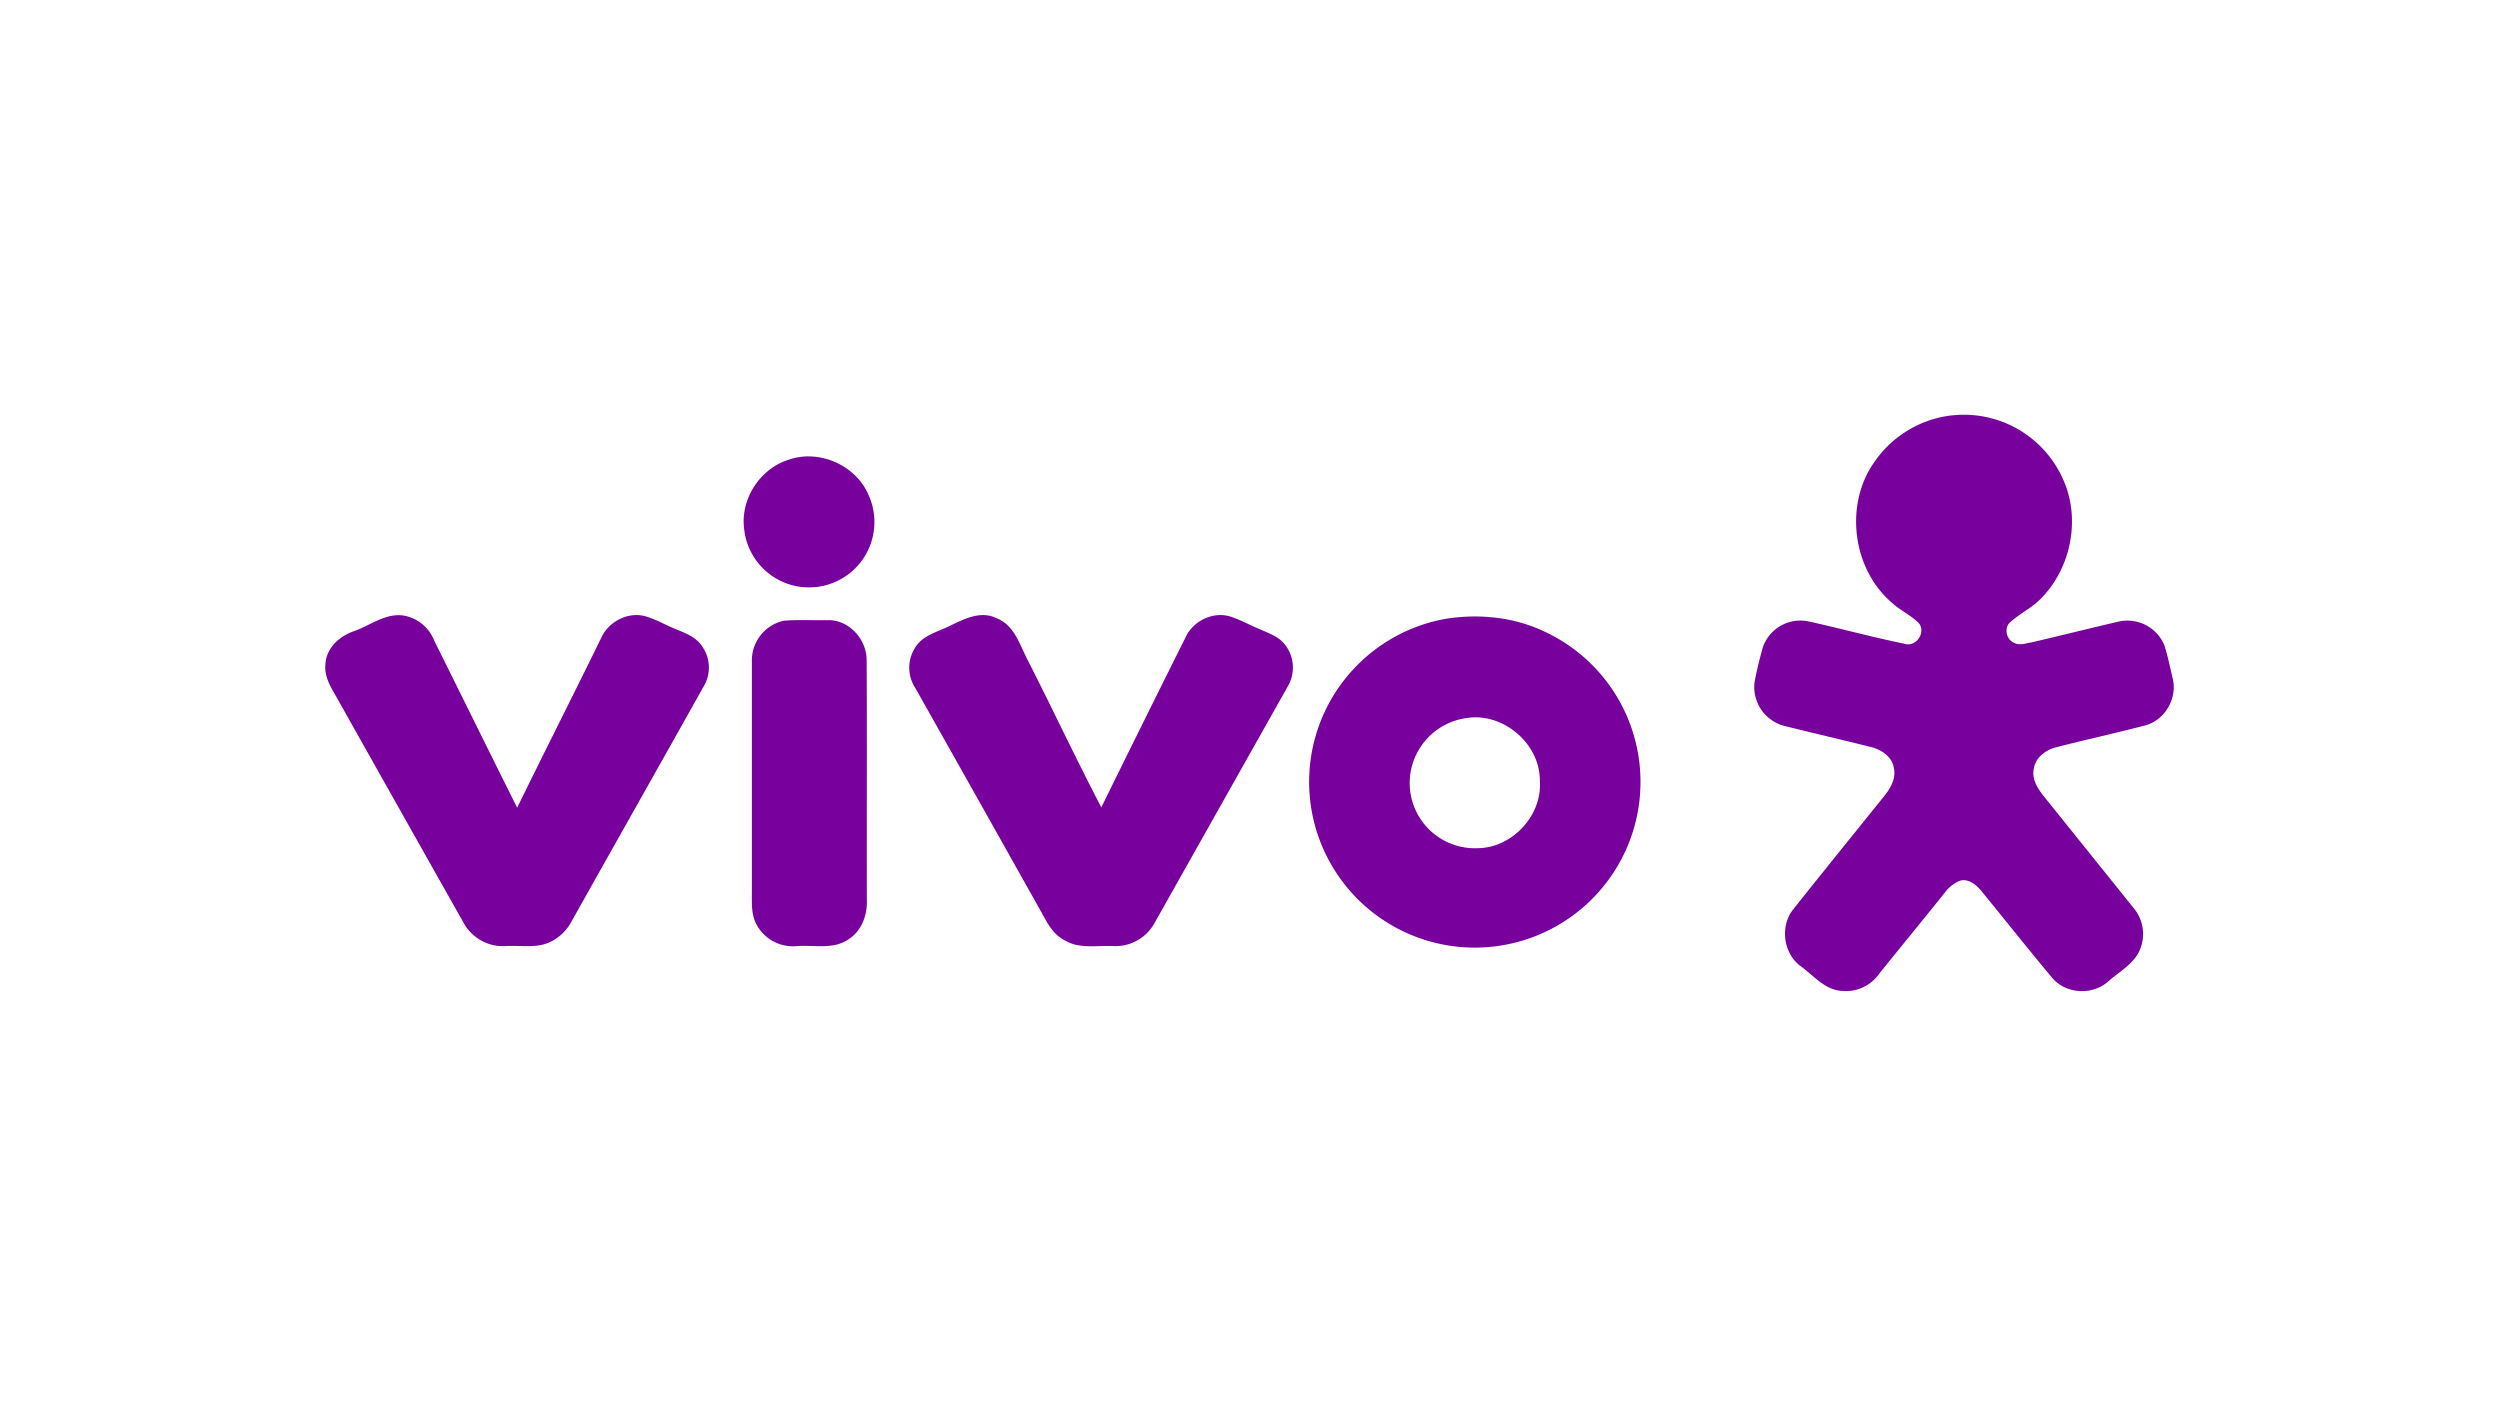 <?xml version="1.0" encoding="UTF-8" standalone="no"?>
<svg
   viewBox="0 0 177.778 100"
   version="1.1"
   id="svg28"
   sodipodi:docname="vivo-colored.svg"
   inkscape:version="1.2.1 (9c6d41e410, 2022-07-14)"
   xmlns:inkscape="http://www.inkscape.org/namespaces/inkscape"
   xmlns:sodipodi="http://sodipodi.sourceforge.net/DTD/sodipodi-0.dtd"
   xmlns="http://www.w3.org/2000/svg"
   xmlns:svg="http://www.w3.org/2000/svg">
  <defs
     id="defs32" />
  <sodipodi:namedview
     id="namedview30"
     pagecolor="#ffffff"
     bordercolor="#000000"
     borderopacity="0.25"
     inkscape:showpageshadow="2"
     inkscape:pageopacity="0.0"
     inkscape:pagecheckerboard="0"
     inkscape:deskcolor="#d1d1d1"
     showgrid="false"
     inkscape:zoom="5.8468819"
     inkscape:cx="72.517285"
     inkscape:cy="50.368727"
     inkscape:window-width="1920"
     inkscape:window-height="1012"
     inkscape:window-x="0"
     inkscape:window-y="32"
     inkscape:window-maximized="1"
     inkscape:current-layer="g11139" />
  <g
     id="g6452"
     transform="matrix(0.656,0,0,0.656,16.867,-42.166)">
    <g
       transform="matrix(0.493,0,0,0.493,-74.721,-103.632)"
       id="layer1-0"
       style="fill:#8c98a4;fill-opacity:1">
      <g
         transform="matrix(3.543,0,0,3.543,6.529,3.306)"
         id="g3006"
         style="fill:#8c98a4;fill-opacity:1;fill-rule:evenodd">
        <g
           id="Camada_x0020_1"
           inkscape:label="Camada 1"
           inkscape:groupmode="layer"
           style="fill:#8c98a4;fill-opacity:1">
          <g
             data-name="Capa 2"
             id="g11139"
             transform="matrix(0.185,0,0,0.185,46.402,120.939)">
            <g
               data-name="Layer 1"
               id="g11137"
               style="fill:#78009d;fill-opacity:1">
              <path
                 class="cls-1"
                 d="M 540,1.29 A 36.41,36.41 0 0 1 583.92,24 c 4.56,12.55 1.26,27.5 -7.9,37.15 -3.08,3.38 -7.31,5.34 -10.69,8.34 -2.29,1.88 -1.47,5.93 1.2,7 1.81,1 3.88,0.17 5.77,-0.12 9.79,-2.27 19.54,-4.74 29.34,-7 a 13.42,13.42 0 0 1 15.22,7.74 c 1.26,3.76 2,7.67 2.93,11.54 1.52,6.56 -2.74,13.86 -9.3,15.55 -9.92,2.61 -20,4.78 -29.89,7.35 -3.49,0.86 -6.86,3.4 -7.44,7.15 -0.76,3.38 1.2,6.56 3.22,9.11 q 15.15,18.86 30.3,37.71 a 13.55,13.55 0 0 1 2.39,13.07 c -1.75,5.31 -7,8 -11,11.53 -5.26,4.71 -14.24,4.2 -18.77,-1.27 -8.06,-9.62 -15.85,-19.47 -23.8,-29.18 -1.7,-2.05 -4.23,-4.13 -7.08,-3.4 a 11.79,11.79 0 0 0 -5.1,4 c -7.29,9.1 -14.7,18.11 -22,27.18 a 13.65,13.65 0 0 1 -12.7,5.8 c -5.63,-0.38 -9.3,-5.12 -13.56,-8.19 -6,-4.29 -7.19,-13.71 -2.45,-19.36 10,-12.59 20.16,-25.12 30.24,-37.66 2.16,-2.64 4.13,-5.91 3.36,-9.47 -0.49,-3.79 -4.07,-6.18 -7.5,-7.07 -9.73,-2.45 -19.5,-4.68 -29.22,-7.13 a 13.46,13.46 0 0 1 -10,-14.77 c 0.71,-3.89 1.69,-7.73 2.74,-11.54 a 13.31,13.31 0 0 1 15.28,-8.76 c 10.73,2.35 21.34,5.28 32.1,7.47 4,1.45 7.61,-3.86 4.86,-7 -2.76,-2.68 -6.37,-4.28 -9.15,-6.93 C 512.2,51.41 509.6,29.92 519.74,15.74 A 36.67,36.67 0 0 1 540,1.29 Z"
                 id="path11125"
                 style="fill:#78009d;fill-opacity:1" />
              <path
                 class="cls-1"
                 d="m 154.92,15.25 c 10.39,-3.94 23,1.47 27.35,11.69 A 21.93,21.93 0 0 1 157.8,57.44 21.89,21.89 0 0 1 140.57,38.72 c -1.51,-9.93 4.87,-20.25 14.35,-23.47 z"
                 id="path11127"
                 style="fill:#78009d;fill-opacity:1" />
              <path
                 class="cls-1"
                 d="m 9.68,72.57 c 5.78,-2.08 11.42,-6.76 17.89,-4.93 a 13.54,13.54 0 0 1 9,8.16 c 9.28,18.66 18.48,37.36 27.8,56 9.33,-19.07 18.93,-38 28.26,-57.07 2.48,-5.41 9,-8.76 14.79,-7.13 3.48,1 6.65,2.88 10,4.25 3.35,1.37 7,2.7 9,5.83 A 12.28,12.28 0 0 1 127,91 c -14.72,26.3 -29.57,52.52 -44.3,78.8 a 16,16 0 0 1 -7.55,7.2 c -4.61,2 -9.75,0.93 -14.62,1.23 a 15.06,15.06 0 0 1 -14,-7.59 Q 25.08,132.64 3.67,94.53 C 1.74,91.22 -0.39,87.68 0.06,83.68 0.28,78.25 4.81,74.2 9.68,72.57 Z"
                 id="path11129"
                 style="fill:#78009d;fill-opacity:1" />
              <path
                 class="cls-1"
                 d="m 209.65,70.74 c 4.74,-2.27 10.19,-5.1 15.44,-2.54 6.09,2.28 7.87,9 10.62,14.23 8.33,16.36 16.13,33 24.62,49.26 q 14,-28.47 28.2,-56.89 c 2.43,-5.5 9.06,-8.88 14.91,-7.17 3.43,1.07 6.57,2.86 9.88,4.22 3.06,1.4 6.53,2.47 8.64,5.28 a 12.43,12.43 0 0 1 0.91,14 q -22.31,39.62 -44.62,79.24 a 15,15 0 0 1 -13.67,7.87 c -5.51,-0.32 -11.53,1.07 -16.53,-1.94 -3.13,-1.58 -5.16,-4.54 -6.76,-7.54 Q 219.62,130.09 197.84,91.49 a 12.39,12.39 0 0 1 0,-13.31 c 2.52,-4.28 7.68,-5.33 11.81,-7.44 z"
                 id="path11131"
                 style="fill:#78009d;fill-opacity:1" />
              <path
                 class="cls-1"
                 d="m 375.12,68.58 c 11.45,-2 23.61,-0.83 34.14,4.27 a 55.58,55.58 0 1 1 -34.14,-4.27 z m 7.49,33.19 a 22,22 0 0 0 -16,11 21.88,21.88 0 0 0 20,32.62 c 11.58,-0.12 21.72,-11 20.83,-22.61 0.12,-12.56 -12.53,-23.18 -24.83,-21.01 z"
                 id="path11133"
                 style="fill:#78009d;fill-opacity:1" />
              <path
                 class="cls-1"
                 d="m 153.89,69.07 c 4.87,-0.37 9.76,-0.08 14.64,-0.17 7.23,-0.23 13.23,6.59 13.08,13.64 0.15,26.7 0,53.4 0.07,80.11 0.21,5 -1.63,10.33 -6,13.19 -5,3.63 -11.46,2 -17.19,2.38 a 13.93,13.93 0 0 1 -13.7,-7 c -2,-3.49 -1.67,-7.63 -1.68,-11.5 q 0,-38.49 0,-77 a 13.64,13.64 0 0 1 10.78,-13.65 z"
                 id="path11135"
                 style="fill:#78009d;fill-opacity:1" />
            </g>
          </g>
        </g>
      </g>
    </g>
  </g>
</svg>
